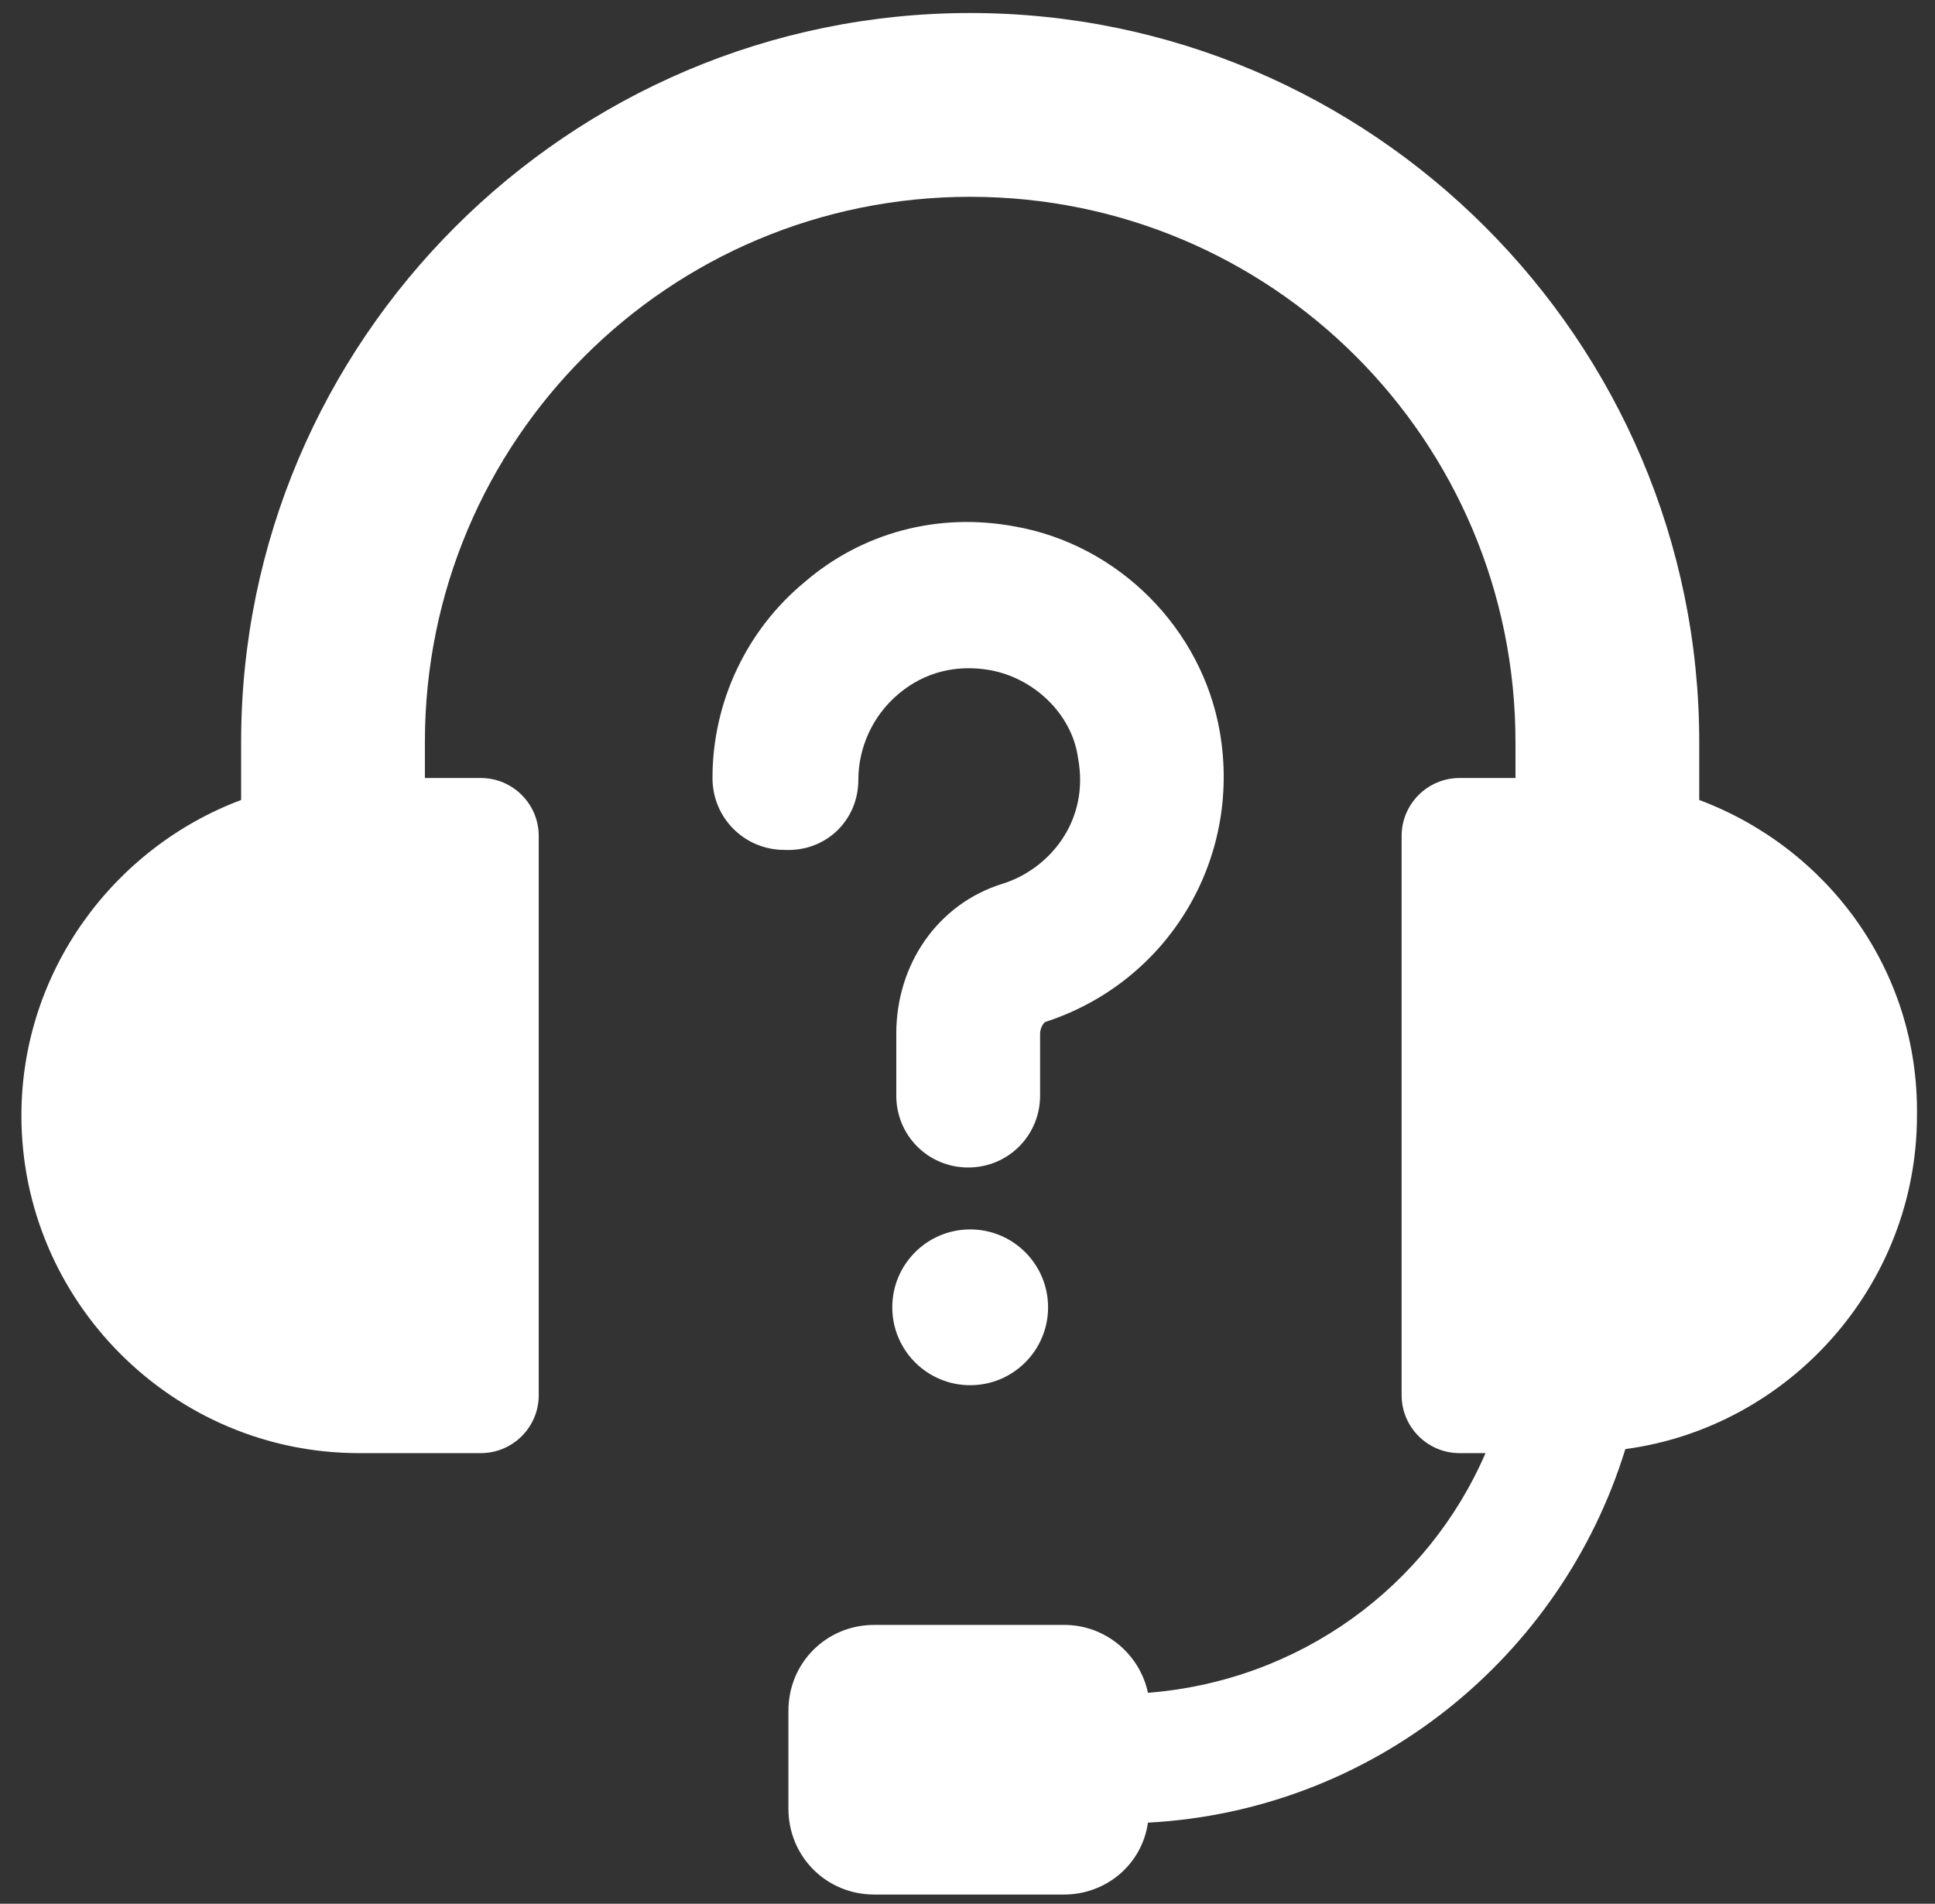 <svg width="62" height="61" viewBox="0 0 62 61" fill="none" xmlns="http://www.w3.org/2000/svg">
<rect x="0" y="0" width="62" height="61" fill="#333333" stroke="none"/>
<path d="M54.446 25.633V23.777C54.446 10.913 43.95 0.417 31.086 0.417C18.222 0.417 7.726 10.913 7.726 23.777V25.633C3.63 27.169 0.686 31.137 0.686 35.745C0.686 41.697 5.55 46.561 11.502 46.561H15.406C16.43 46.561 17.262 45.729 17.262 44.705V26.785C17.262 25.761 16.429 24.929 15.406 24.929H13.614V23.778C13.614 14.114 21.422 6.306 31.086 6.306C40.75 6.306 48.558 14.114 48.558 23.778V24.929H46.766C45.742 24.929 44.91 25.762 44.91 26.785V44.705C44.91 45.729 45.742 46.561 46.766 46.561H47.598C45.742 50.849 41.646 53.857 36.782 54.241C36.526 53.025 35.438 52.065 34.094 52.065H28.014C26.478 52.065 25.262 53.281 25.262 54.817V57.953C25.262 59.489 26.478 60.705 28.014 60.705H34.094C35.438 60.705 36.59 59.745 36.782 58.401C44.014 58.017 50.03 53.089 52.078 46.432C57.326 45.728 61.422 41.184 61.422 35.745C61.486 31.073 58.542 27.169 54.446 25.633L54.446 25.633Z" fill="white"/>
<path d="M27.502 24.992C27.502 23.968 27.95 22.944 28.782 22.241C29.614 21.537 30.637 21.281 31.726 21.473C33.134 21.729 34.35 22.881 34.542 24.289C34.926 26.337 33.582 27.873 32.11 28.321C30.062 28.961 28.718 30.881 28.718 33.121V35.105C28.718 36.385 29.742 37.409 31.022 37.409C32.302 37.409 33.326 36.385 33.326 35.105V33.121C33.326 32.929 33.454 32.737 33.518 32.737C37.422 31.457 39.79 27.553 39.086 23.457C38.51 20.129 35.822 17.441 32.494 16.865C30.062 16.417 27.63 17.057 25.774 18.657C23.918 20.193 22.829 22.497 22.829 24.929C22.829 26.209 23.854 27.233 25.134 27.233C26.478 27.296 27.502 26.272 27.502 24.992Z" fill="white"/>
<path d="M33.582 41.889C33.582 43.267 32.464 44.385 31.086 44.385C29.707 44.385 28.59 43.267 28.59 41.889C28.59 40.51 29.707 39.393 31.086 39.393C32.464 39.393 33.582 40.51 33.582 41.889Z" fill="white"/>
</svg>
